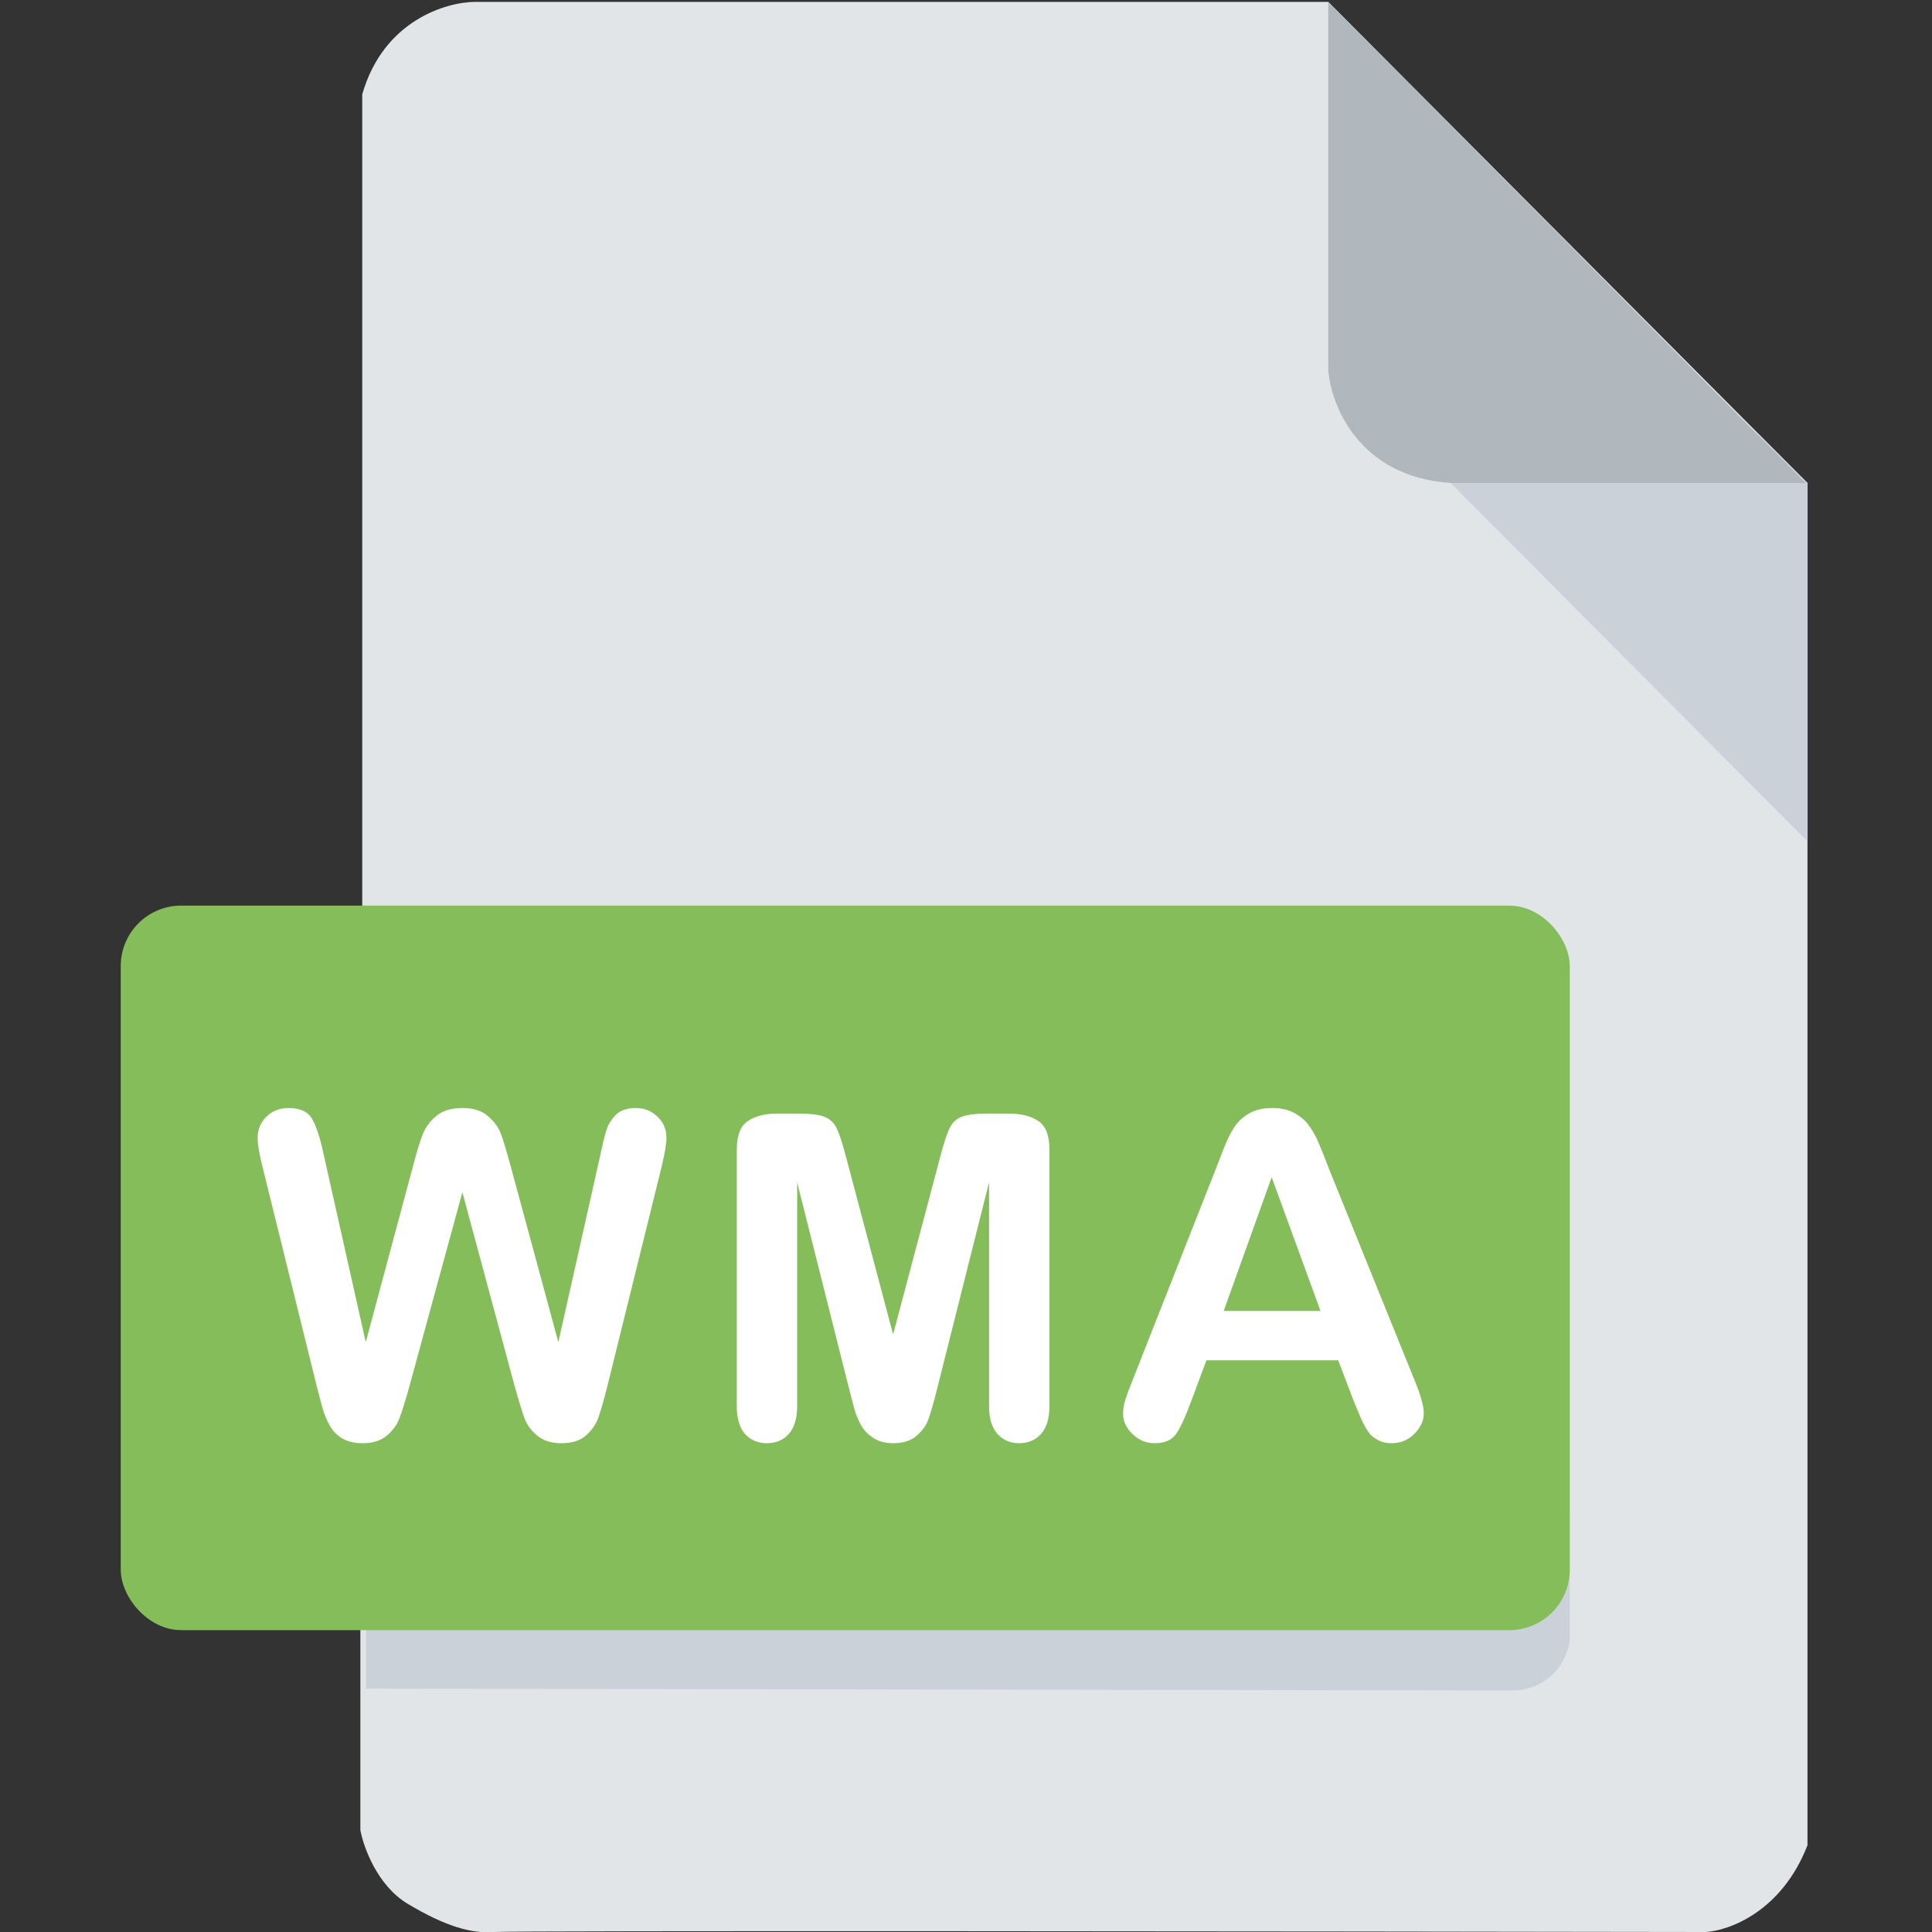 <svg width="512" height="512" viewBox="0 0 512 512" fill="none" xmlns="http://www.w3.org/2000/svg">
<rect x="0" y="0" width="512" height="512" fill="#333333" stroke="none"/>
<g clip-path="url(#clip0)">
<path d="M95.5 485V433L96 239.5V25C101.6 5.4 118.333 0.5 126 0.5H352L479 128V330V489C472.2 506.6 458.167 511.667 452 512C347 511.833 135.8 511.6 131 512C125 512.5 118 510.5 108 504.5C100 499.7 96.333 489.5 95.5 485Z" fill="#E2E5E7"/>
<path d="M479 223V128L466 115H450.5L373.5 117L479 223Z" fill="#CAD1D8"/>
<path d="M352 98V0.5L478.5 128H384.5C360.1 126.4 352.667 107.333 352 98Z" fill="#B0B7BD"/>
<path d="M97 402V447.5L402 448C412.4 446.8 415.667 438.5 416 434.5V402H97Z" fill="#CAD1D8"/>
<rect x="32" y="240" width="384" height="192" rx="16" fill="#84BD5A"/>
<path d="M136.423 367.465L122.536 315.961L108.473 367.465C107.38 371.371 106.501 374.184 105.837 375.902C105.212 377.582 104.098 379.105 102.497 380.473C100.895 381.801 98.766 382.465 96.11 382.465C93.962 382.465 92.184 382.055 90.778 381.234C89.411 380.453 88.298 379.34 87.438 377.895C86.579 376.41 85.876 374.672 85.329 372.68C84.782 370.648 84.294 368.773 83.864 367.055L69.567 309.223C68.708 305.863 68.278 303.305 68.278 301.547C68.278 299.32 69.059 297.445 70.622 295.922C72.184 294.398 74.118 293.637 76.423 293.637C79.587 293.637 81.716 294.652 82.809 296.684C83.903 298.715 84.86 301.664 85.68 305.531L96.93 355.688L109.528 308.754C110.466 305.16 111.305 302.426 112.048 300.551C112.79 298.676 114.001 297.055 115.68 295.688C117.36 294.32 119.645 293.637 122.536 293.637C125.466 293.637 127.731 294.359 129.333 295.805C130.973 297.211 132.106 298.754 132.731 300.434C133.356 302.113 134.196 304.887 135.251 308.754L147.966 355.688L159.216 305.531C159.762 302.914 160.27 300.863 160.739 299.379C161.247 297.895 162.087 296.566 163.259 295.395C164.47 294.223 166.208 293.637 168.473 293.637C170.739 293.637 172.653 294.398 174.216 295.922C175.817 297.406 176.618 299.281 176.618 301.547C176.618 303.148 176.188 305.707 175.329 309.223L161.032 367.055C160.055 370.961 159.235 373.832 158.571 375.668C157.946 377.465 156.852 379.047 155.29 380.414C153.766 381.781 151.598 382.465 148.786 382.465C146.13 382.465 144.001 381.801 142.399 380.473C140.798 379.145 139.684 377.66 139.059 376.02C138.434 374.34 137.555 371.488 136.423 367.465ZM225.023 368.051L211.254 313.324V372.621C211.254 375.902 210.512 378.363 209.027 380.004C207.582 381.645 205.648 382.465 203.227 382.465C200.883 382.465 198.969 381.664 197.484 380.062C196 378.422 195.258 375.941 195.258 372.621V304.652C195.258 300.902 196.234 298.383 198.188 297.094C200.141 295.766 202.777 295.102 206.098 295.102H211.488C214.73 295.102 217.074 295.395 218.52 295.98C220.004 296.566 221.098 297.621 221.801 299.145C222.504 300.668 223.305 303.148 224.203 306.586L236.684 353.637L249.164 306.586C250.062 303.148 250.863 300.668 251.566 299.145C252.27 297.621 253.344 296.566 254.789 295.98C256.273 295.395 258.637 295.102 261.879 295.102H267.27C270.59 295.102 273.227 295.766 275.18 297.094C277.133 298.383 278.109 300.902 278.109 304.652V372.621C278.109 375.902 277.367 378.363 275.883 380.004C274.438 381.645 272.484 382.465 270.023 382.465C267.719 382.465 265.824 381.645 264.34 380.004C262.855 378.363 262.113 375.902 262.113 372.621V313.324L248.344 368.051C247.445 371.605 246.703 374.223 246.117 375.902C245.57 377.543 244.535 379.047 243.012 380.414C241.488 381.781 239.379 382.465 236.684 382.465C234.652 382.465 232.934 382.016 231.527 381.117C230.121 380.258 229.027 379.145 228.246 377.777C227.465 376.41 226.84 374.906 226.371 373.266C225.941 371.586 225.492 369.848 225.023 368.051ZM358.741 371.273L354.64 360.492H319.718L315.616 371.508C314.015 375.805 312.648 378.715 311.515 380.238C310.382 381.723 308.527 382.465 305.948 382.465C303.761 382.465 301.827 381.664 300.148 380.062C298.468 378.461 297.628 376.645 297.628 374.613C297.628 373.441 297.823 372.23 298.214 370.98C298.605 369.73 299.249 367.992 300.148 365.766L322.12 309.984C322.745 308.383 323.488 306.469 324.347 304.242C325.245 301.977 326.183 300.102 327.159 298.617C328.175 297.133 329.484 295.941 331.085 295.043C332.726 294.105 334.738 293.637 337.12 293.637C339.542 293.637 341.554 294.105 343.155 295.043C344.796 295.941 346.105 297.113 347.081 298.559C348.097 300.004 348.937 301.566 349.601 303.246C350.304 304.887 351.183 307.094 352.238 309.867L374.679 365.297C376.437 369.516 377.316 372.582 377.316 374.496C377.316 376.488 376.476 378.324 374.796 380.004C373.155 381.645 371.163 382.465 368.82 382.465C367.452 382.465 366.28 382.211 365.304 381.703C364.327 381.234 363.507 380.59 362.843 379.77C362.179 378.91 361.456 377.621 360.675 375.902C359.933 374.145 359.288 372.602 358.741 371.273ZM324.288 347.426H349.952L337.003 311.977L324.288 347.426Z" fill="white"/>
</g>
<defs>
<clipPath id="clip0">
<rect width="512" height="512" fill="white"/>
</clipPath>
</defs>
</svg>
